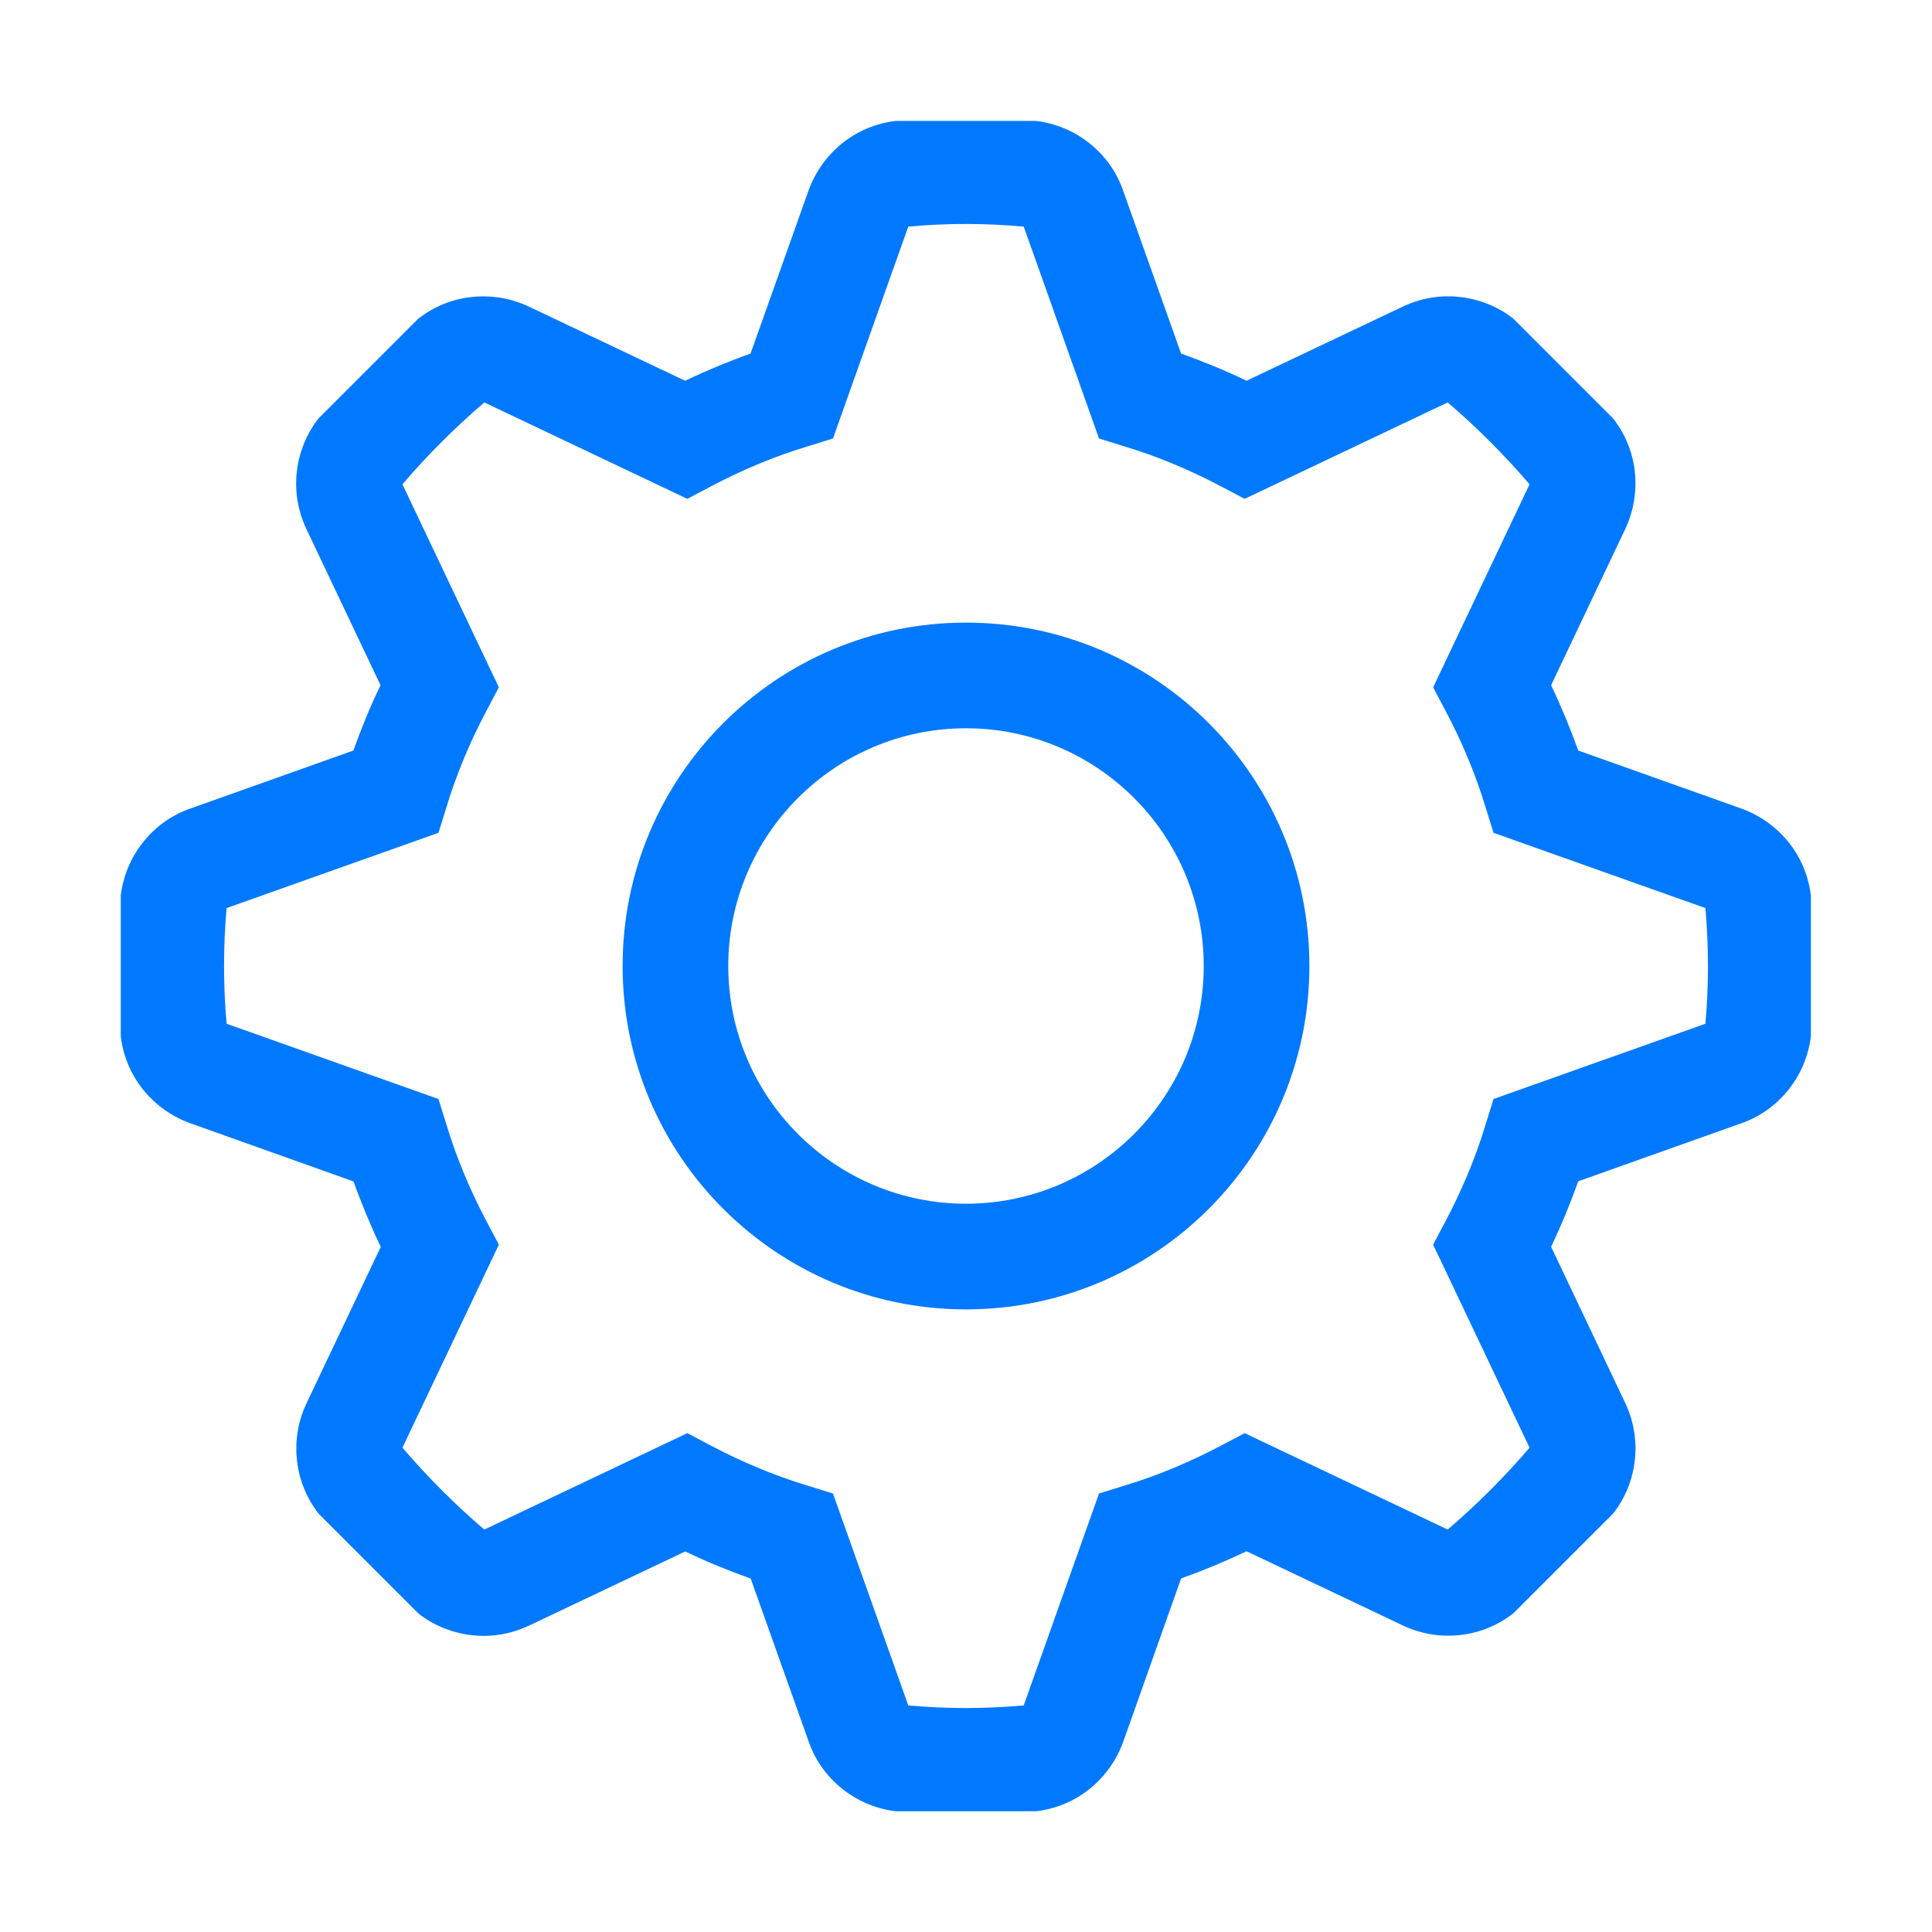 <svg t="1528337562012" class="icon" viewBox="0 0 1024 1024" version="1.1" xmlns="http://www.w3.org/2000/svg" p-id="44021" height="32" width="32"><path d="M64 474.7c1.2-10 5.1-19.9 11.9-28.4 6.8-8.5 15.5-14.5 25.1-17.8l86.3-30.7c4.2-11.7 8.9-23.3 14.4-34.6l-39.3-82.8c-4.3-9.1-6.3-19.5-5.1-30.2s5.3-20.5 11.5-28.4l52.9-52.9c8-6.2 17.7-10.4 28.4-11.5s21.1 0.8 30.2 5.1l82.8 39.3c11.4-5.4 22.9-10.2 34.7-14.4l30.7-86.3c3.4-9.5 9.4-18.3 17.8-25.1 8.5-6.8 18.3-10.7 28.4-11.9h74.4c10 1.2 19.9 5.1 28.4 11.9 8.5 6.8 14.5 15.5 17.8 25.1l30.7 86.3c11.7 4.2 23.3 8.9 34.7 14.4l82.8-39.3c9.1-4.3 19.5-6.3 30.2-5.1 10.8 1.2 20.5 5.3 28.4 11.5l52.9 52.9c6.2 8 10.4 17.7 11.5 28.4s-0.8 21.1-5.1 30.2l-39.3 82.8c5.4 11.3 10.2 22.9 14.4 34.6l86.3 30.7c9.5 3.4 18.3 9.4 25.1 17.8s10.7 18.3 11.9 28.4v74.5c-1.2 10-5.1 19.9-11.9 28.4-6.8 8.5-15.5 14.5-25.1 17.8l-86.3 30.7c-4.2 11.7-8.9 23.3-14.4 34.7l39.3 82.8c4.3 9.1 6.3 19.5 5.1 30.2-1.2 10.8-5.3 20.5-11.5 28.4l-52.9 52.9c-8 6.2-17.7 10.4-28.4 11.5-10.8 1.2-21.1-0.8-30.2-5.1l-82.8-39.3c-11.4 5.4-22.9 10.2-34.7 14.4L595.4 923c-3.4 9.5-9.4 18.3-17.8 25.1-8.5 6.8-18.3 10.7-28.4 11.9h-74.4c-10-1.2-19.9-5.1-28.4-11.9-8.5-6.8-14.5-15.5-17.8-25.1l-30.7-86.3c-11.7-4.2-23.3-8.9-34.7-14.4l-82.8 39.3c-9.1 4.3-19.5 6.3-30.2 5.1s-20.5-5.3-28.4-11.5l-52.9-52.9c-6.2-8-10.4-17.7-11.5-28.4-1.2-10.8 0.8-21.1 5.1-30.2l39.3-82.8c-5.4-11.4-10.2-22.9-14.4-34.7L101 595.4c-9.5-3.4-18.3-9.4-25.1-17.8-6.8-8.5-10.7-18.3-11.9-28.4v-74.5z m56.1 6.6c-1.8 20.3-1.8 41.1 0 61.3l112.3 39.9 4.2 13.5c5.3 17.6 12.5 34.7 21.2 51.2l6.6 12.5-51.1 107.6c13.3 15.5 27.8 30.1 43.4 43.4l107.6-51.1 12.5 6.6c16.5 8.7 33.6 15.9 51.2 21.2l13.5 4.2 39.9 112.3c10.1 0.9 20.3 1.4 30.6 1.4s20.5-0.5 30.6-1.4l39.9-112.3 13.5-4.2c17.6-5.3 34.7-12.5 51.2-21.2l12.5-6.6 107.6 51.1c15.5-13.3 30.1-27.8 43.4-43.4l-51.1-107.6 6.6-12.5c8.7-16.5 15.9-33.6 21.2-51.2l4.2-13.5 112.3-39.9c1.8-20.2 1.8-41 0-61.3l-112.3-39.9-4.2-13.5c-5.3-17.5-12.5-34.7-21.2-51.1l-6.6-12.5 51.1-107.6c-13.3-15.5-27.8-30.1-43.4-43.4l-107.6 51.1-12.5-6.6c-16.5-8.7-33.6-15.9-51.2-21.2l-13.5-4.2-39.9-112.3c-10.1-0.9-20.3-1.4-30.6-1.4s-20.5 0.5-30.6 1.4l-39.9 112.3-13.5 4.2c-17.6 5.3-34.7 12.5-51.2 21.2l-12.5 6.6-107.6-51.1c-15.5 13.3-30.1 27.8-43.4 43.4l51.1 107.6-6.6 12.5c-8.7 16.4-15.9 33.6-21.2 51.1l-4.2 13.5-112.3 39.9z" fill="#0079fe" p-id="44022"></path><path d="M512 386c69.5 0 126 56.5 126 126s-56.5 126-126 126-126-56.5-126-126 56.5-126 126-126m0-56c-100.5 0-182 81.5-182 182s81.5 182 182 182 182-81.5 182-182-81.5-182-182-182z" fill="#0079fe" p-id="44023"></path></svg>